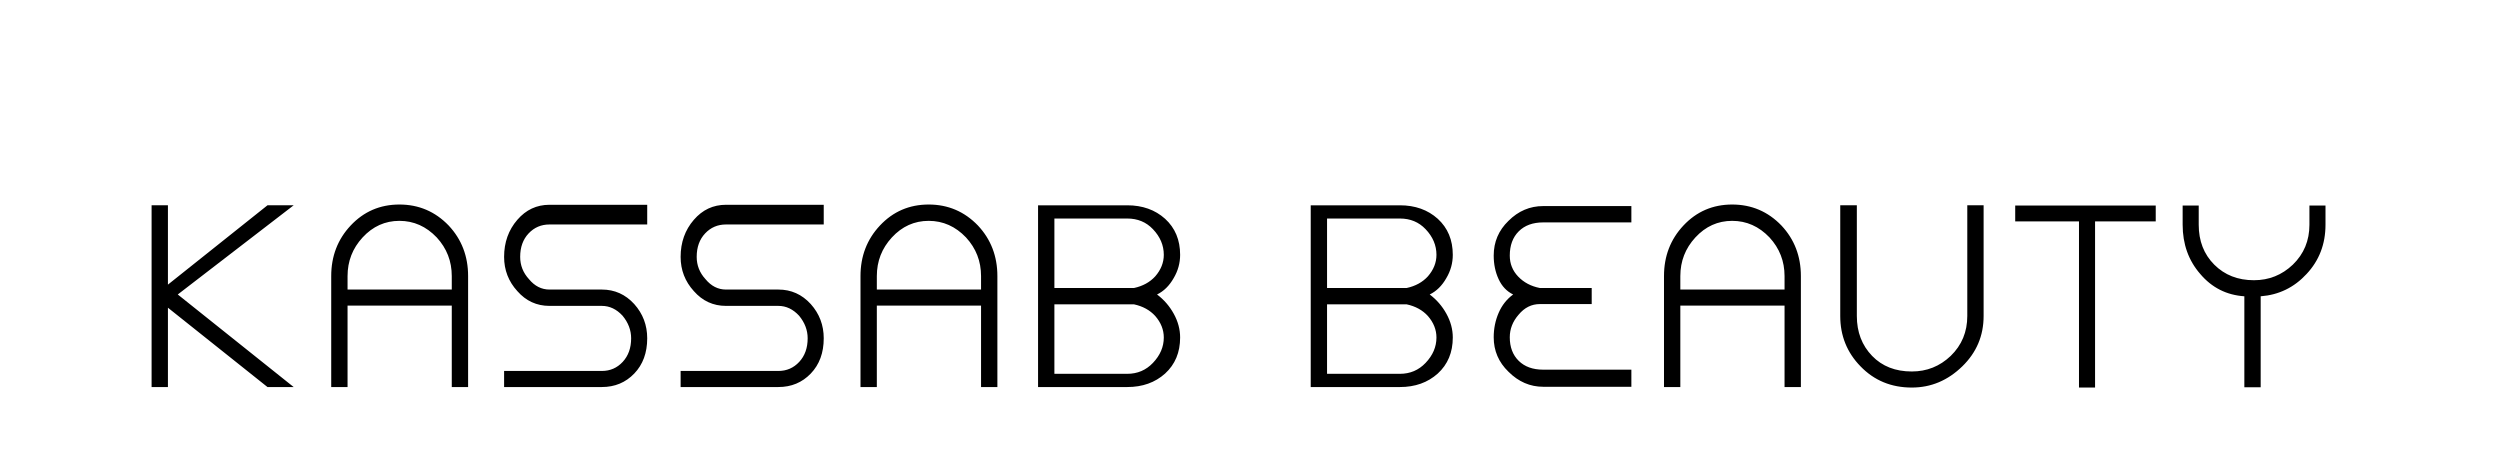 <?xml version="1.0"?>
<svg version="1.1" xmlns="http://www.w3.org/2000/svg" width="270" height="50" style=""><path fill="#000000" d="M28.888,41.8l2.828,0l-12.516-9.996l12.516-9.632l-2.828,0l-10.752,8.568l0-8.568l-1.764,0l0,19.628l1.764,0l0-8.568z M43.136,22.088q-3.136,0-5.264,2.268q-2.1,2.24-2.1,5.46l0,11.984l1.764,0l0-8.792l11.256,0l0,8.792l1.764,0l0-11.984q0-3.22-2.1-5.46q-2.184-2.268-5.32-2.268z M48.792,31.272l-11.256,0l0-1.456q0-2.408,1.624-4.172q1.652-1.792,3.976-1.792t4.032,1.792q1.624,1.764,1.624,4.172l0,1.456z M59.343,24.244l10.556,0l0-2.128l-10.556,0q-2.072,0-3.472,1.624q-1.428,1.652-1.428,4.004q0,2.128,1.428,3.696q1.4,1.596,3.472,1.596l2.8,0l2.856,0q1.26,0,2.24,1.064q0.924,1.12,0.924,2.436q0,1.568-0.91,2.548t-2.254,0.98l-10.556,0l0,1.736l10.556,0q2.1,0,3.5-1.456t1.4-3.808q0-2.128-1.4-3.696q-1.428-1.568-3.5-1.568l-2.856,0l-2.8,0q-1.288,0-2.212-1.12q-0.952-1.036-0.952-2.408q0-1.568,0.91-2.534t2.254-0.966z M78.407,24.244l10.556,0l0-2.128l-10.556,0q-2.072,0-3.472,1.624q-1.428,1.652-1.428,4.004q0,2.128,1.428,3.696q1.4,1.596,3.472,1.596l2.8,0l2.856,0q1.26,0,2.24,1.064q0.924,1.12,0.924,2.436q0,1.568-0.91,2.548t-2.254,0.98l-10.556,0l0,1.736l10.556,0q2.1,0,3.5-1.456t1.4-3.808q0-2.128-1.4-3.696q-1.428-1.568-3.5-1.568l-2.856,0l-2.8,0q-1.288,0-2.212-1.12q-0.952-1.036-0.952-2.408q0-1.568,0.91-2.534t2.254-0.966z M100.298,22.088q-3.136,0-5.264,2.268q-2.1,2.24-2.1,5.46l0,11.984l1.764,0l0-8.792l11.256,0l0,8.792l1.764,0l0-11.984q0-3.22-2.1-5.46q-2.184-2.268-5.32-2.268z M105.954,31.272l-11.256,0l0-1.456q0-2.408,1.624-4.172q1.652-1.792,3.976-1.792t4.032,1.792q1.624,1.764,1.624,4.172l0,1.456z M124.962,31.804q1.092-0.532,1.792-1.764q0.7-1.176,0.7-2.52q0-2.408-1.624-3.892q-1.624-1.456-4.088-1.456l-7.868,0l-0.336,0l-1.428,0l0,19.628l1.428,0l0.336,0l7.868,0q2.464,0,4.088-1.456q1.624-1.484,1.624-3.892q0-1.316-0.686-2.562t-1.806-2.086z M113.874,23.6l7.868,0q1.68,0,2.772,1.148q1.176,1.232,1.176,2.772q0,1.26-0.924,2.324q-0.868,0.952-2.296,1.26l-0.728,0l-7.868,0l0-7.504z M121.742,40.372l-7.868,0l0-7.504l7.868,0l0.728,0q1.428,0.308,2.296,1.26q0.924,1.064,0.924,2.324q0,1.512-1.176,2.744q-1.12,1.176-2.772,1.176z M154.409,31.804q1.092-0.532,1.792-1.764q0.7-1.176,0.7-2.52q0-2.408-1.624-3.892q-1.624-1.456-4.088-1.456l-7.868,0l-0.336,0l-1.428,0l0,19.628l1.428,0l0.336,0l7.868,0q2.464,0,4.088-1.456q1.624-1.484,1.624-3.892q0-1.316-0.686-2.562t-1.806-2.086z M143.321,23.6l7.868,0q1.68,0,2.772,1.148q1.176,1.232,1.176,2.772q0,1.26-0.924,2.324q-0.868,0.952-2.296,1.26l-0.728,0l-7.868,0l0-7.504z M151.189,40.372l-7.868,0l0-7.504l7.868,0l0.728,0q1.428,0.308,2.296,1.26q0.924,1.064,0.924,2.324q0,1.512-1.176,2.744q-1.12,1.176-2.772,1.176z M163.056,36.424q0-1.344,0.952-2.436q0.952-1.148,2.296-1.148l0.364,0l5.236,0l0-1.736l-5.236,0l-0.364,0q-1.428-0.28-2.338-1.232t-0.91-2.268q0-1.652,0.966-2.618t2.646-0.966l9.52,0l0-1.764l-9.52,0q-2.156,0-3.752,1.596q-1.596,1.54-1.596,3.752q0,1.4,0.532,2.548t1.568,1.652q-1.036,0.756-1.568,1.988t-0.532,2.632q0,2.184,1.596,3.724q1.624,1.624,3.752,1.624l9.52,0l0-1.848l-9.52,0q-1.68,0-2.646-0.952t-0.966-2.548z M187.076,22.088q-3.136,0-5.264,2.268q-2.1,2.24-2.1,5.46l0,11.984l1.764,0l0-8.792l11.256,0l0,8.792l1.764,0l0-11.984q0-3.22-2.1-5.46q-2.184-2.268-5.32-2.268z M192.732,31.272l-11.256,0l0-1.456q0-2.408,1.624-4.172q1.652-1.792,3.976-1.792t4.032,1.792q1.624,1.764,1.624,4.172l0,1.456z M214.231,22.172l-1.764,0l0,11.956q0,2.576-1.792,4.312q-1.764,1.68-4.2,1.68q-2.66,0-4.284-1.68q-1.652-1.708-1.652-4.312l0-11.956l-1.792,0l0,11.956q0,3.192,2.184,5.432q2.212,2.296,5.544,2.296q3.108,0,5.46-2.296q2.296-2.24,2.296-5.432l0-11.956z M232.819,22.2l-15.176,0l0,1.708l6.888,0l0,17.948l1.736,0l0-17.948l6.552,0l0-1.708z M251.154,22.2l-1.736,0l0,2.072q0,2.576-1.792,4.312q-1.764,1.68-4.2,1.68q-2.604,0-4.284-1.68t-1.68-4.312l0-2.072l-1.736,0l0,2.072q0,3.136,1.904,5.32q1.876,2.212,4.76,2.408l0,9.828l1.764,0l0-9.828q2.94-0.224,4.956-2.408q2.044-2.184,2.044-5.32l0-2.072z"/><path fill="#" d=""/></svg>
